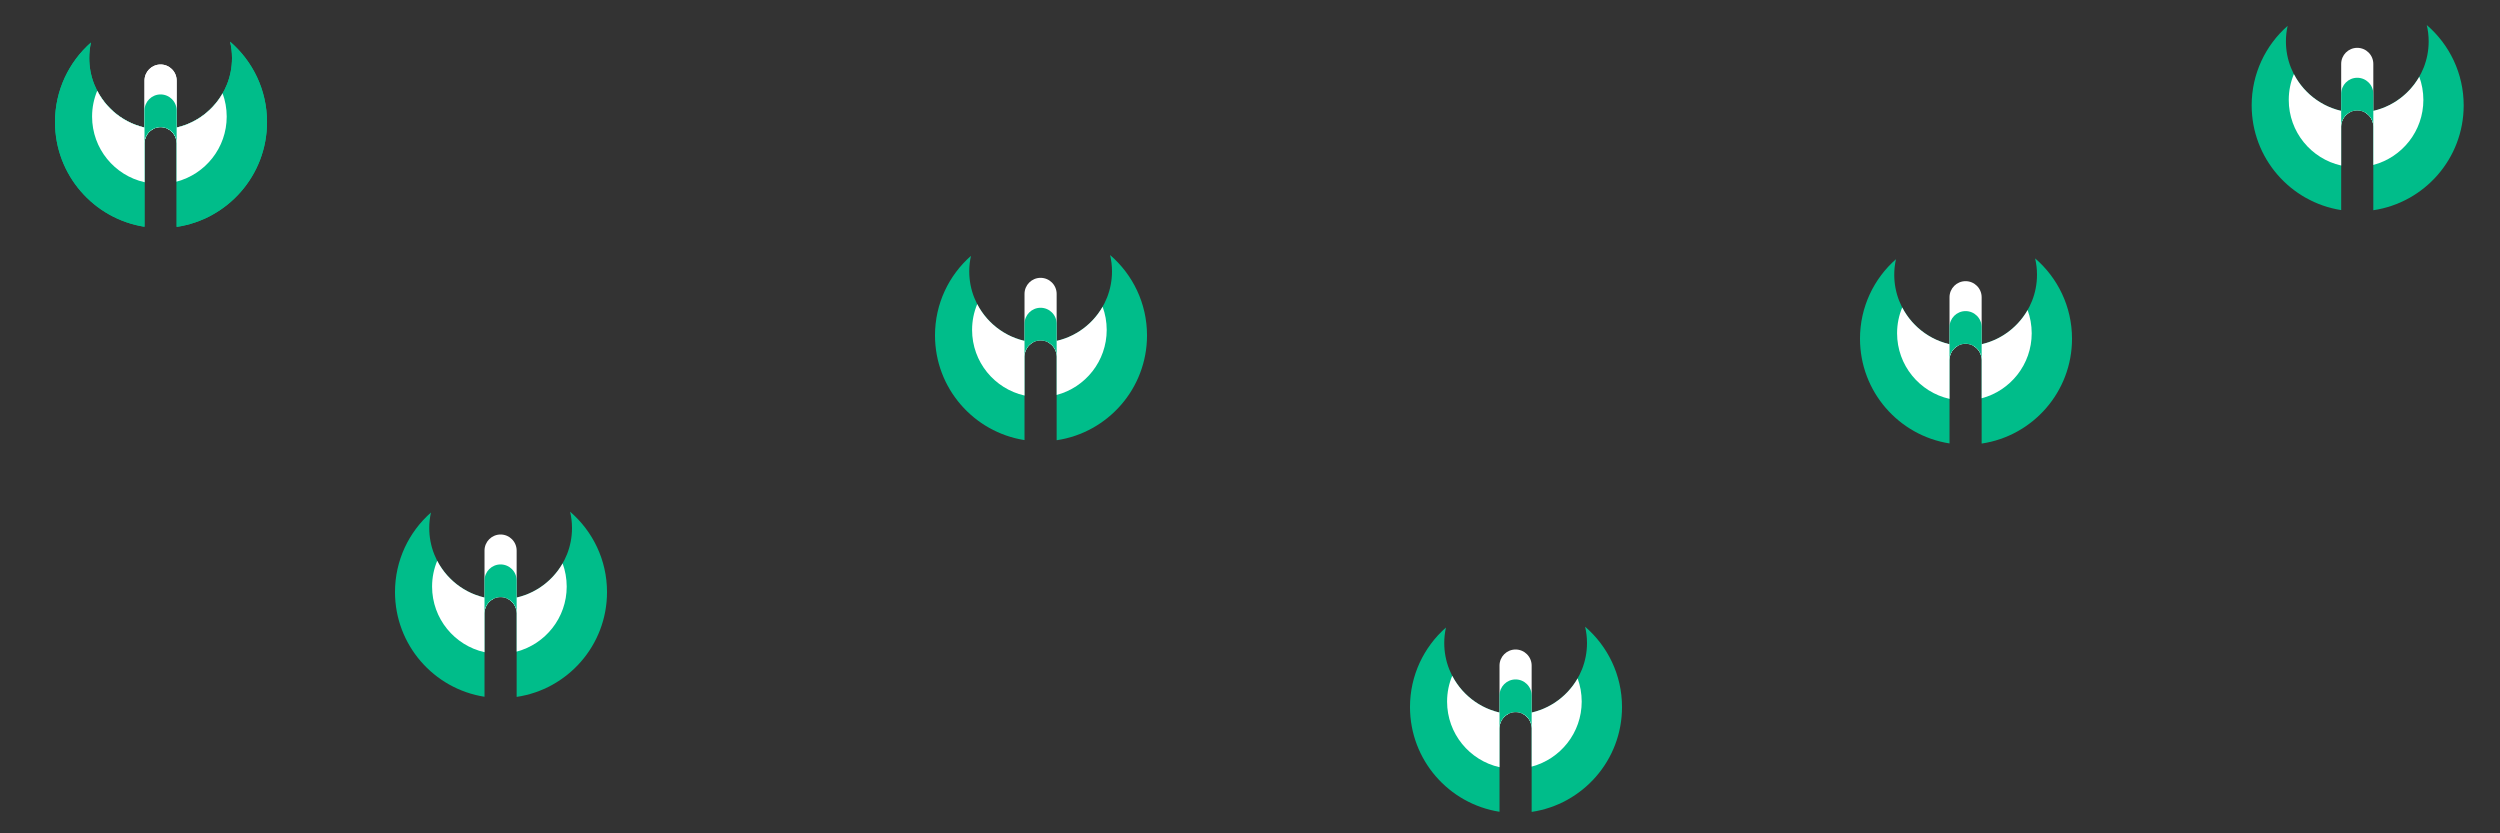 <svg viewBox="0 0 1500 500" width="100%" color="text" xmlns="http://www.w3.org/2000/svg">
  <rect x="0" y="0" width="1500" height="500" fill="#333333" stroke="none"/>
  <g id="Layer_1">
    <title>Layer 1</title>
    <g id="a" />
    <g id="b">
      <g id="svg_11">
        <g id="svg_10">
          <g id="svg_4">
            <path class="d"
              d="m86.71,85.91c0,-3.69 2.07,-6.89 5.12,-8.51c-21.51,-2.27 -38.28,-20.47 -38.28,-42.59c0,-3.2 0.36,-6.31 1.03,-9.3c-13.23,11.65 -21.58,28.7 -21.58,47.71c0,31.76 23.28,58.08 53.71,62.84l0,-50.15z"
              fill="#00bd8a" id="svg_2" />
            <path class="d"
              d="m138.06,25c0.74,3.15 1.14,6.43 1.14,9.81c0,22.13 -16.78,40.34 -38.32,42.59c3.04,1.62 5.11,4.82 5.11,8.51l0,50.23c30.68,-4.54 54.22,-30.97 54.22,-62.91c0,-19.29 -8.6,-36.56 -22.16,-48.22l0.01,-0.01z"
              fill="#00bd8a" id="svg_3" />
          </g>
          <g id="svg_7">
            <path class="e"
              d="m86.71,85.91c0,-3.7 2.09,-6.92 5.16,-8.53c-14.63,-1.53 -27.07,-10.42 -33.54,-22.91c-1.98,4.77 -3.08,9.99 -3.08,15.47c0,19.23 13.45,35.32 31.46,39.38l0,-23.41z"
              fill="#fff" id="svg_5" />
            <path class="e"
              d="m133.56,56.05c-6.68,11.67 -18.69,19.87 -32.71,21.33c3.06,1.62 5.15,4.83 5.15,8.53l0,23.06c17.28,-4.58 30.02,-20.31 30.02,-39.03c0,-4.88 -0.87,-9.56 -2.45,-13.89l-0.01,0z"
              fill="#fff" id="svg_6" />
          </g>
          <path class="e"
            d="m96.35,38.7c-5.32,0 -9.64,4.32 -9.64,9.64l0,37.57c0,-5.32 4.32,-9.64 9.64,-9.64s9.64,4.32 9.64,9.64l0,-37.57c0,-5.32 -4.32,-9.64 -9.64,-9.64z"
            fill="#fff" id="svg_8" />
          <path class="d"
            d="m96.35,56.66c-5.32,0 -9.64,4.32 -9.64,9.64l0,19.6c0,-5.32 4.32,-9.64 9.64,-9.64s9.64,4.32 9.64,9.64l0,-19.6c0,-5.32 -4.32,-9.64 -9.64,-9.64z"
            fill="#00bd8a" id="svg_9" />
        </g>
      </g>
    </g>
    <g id="svg_13" />
    <g id="svg_24">
      <g id="svg_23">
        <g id="svg_22">
          <g id="svg_16">
            <path class="d"
              d="m290.71,367.91c0,-3.69 2.07,-6.89 5.12,-8.51c-21.51,-2.27 -38.28,-20.47 -38.28,-42.59c0,-3.2 0.36,-6.31 1.03,-9.3c-13.23,11.65 -21.58,28.7 -21.58,47.71c0,31.76 23.28,58.08 53.71,62.84l0,-50.15z"
              fill="#00bd8a" id="svg_14" />
            <path class="d"
              d="m342.06,307c0.74,3.15 1.14,6.43 1.14,9.81c0,22.13 -16.78,40.34 -38.32,42.59c3.04,1.62 5.11,4.82 5.11,8.51l0,50.23c30.68,-4.54 54.22,-30.97 54.22,-62.91c0,-19.29 -8.6,-36.56 -22.16,-48.22l0.01,-0.01z"
              fill="#00bd8a" id="svg_15" />
          </g>
          <g id="svg_19">
            <path class="e"
              d="m290.71,367.91c0,-3.7 2.09,-6.92 5.16,-8.53c-14.63,-1.53 -27.07,-10.42 -33.54,-22.91c-1.98,4.77 -3.08,9.99 -3.08,15.47c0,19.23 13.45,35.32 31.46,39.38l0,-23.41z"
              fill="#fff" id="svg_17" />
            <path class="e"
              d="m337.56,338.05c-6.68,11.67 -18.69,19.87 -32.71,21.33c3.06,1.62 5.15,4.83 5.15,8.53l0,23.06c17.28,-4.58 30.02,-20.31 30.02,-39.03c0,-4.88 -0.87,-9.56 -2.45,-13.89l-0.01,0z"
              fill="#fff" id="svg_18" />
          </g>
          <path class="e"
            d="m300.35,320.7c-5.32,0 -9.64,4.32 -9.64,9.64l0,37.57c0,-5.32 4.32,-9.64 9.64,-9.64s9.64,4.32 9.64,9.64l0,-37.57c0,-5.32 -4.32,-9.64 -9.64,-9.64z"
            fill="#fff" id="svg_20" />
          <path class="d"
            d="m300.35,338.66c-5.32,0 -9.64,4.32 -9.64,9.64l0,19.6c0,-5.32 4.32,-9.64 9.64,-9.64s9.64,4.32 9.64,9.64l0,-19.6c0,-5.32 -4.32,-9.64 -9.64,-9.64z"
            fill="#00bd8a" id="svg_21" />
        </g>
      </g>
    </g>
    <g id="svg_25" />
    <g id="svg_36">
      <g id="svg_35">
        <g id="svg_34">
          <g id="svg_28">
            <path class="d"
              d="m899.71,436.91c0,-3.69 2.07,-6.89 5.12,-8.51c-21.51,-2.27 -38.28,-20.47 -38.28,-42.59c0,-3.2 0.36,-6.31 1.03,-9.3c-13.23,11.65 -21.58,28.7 -21.58,47.71c0,31.76 23.28,58.08 53.71,62.84l0,-50.15z"
              fill="#00bd8a" id="svg_26" />
            <path class="d"
              d="m951.06,376c0.74,3.15 1.14,6.43 1.14,9.81c0,22.13 -16.78,40.34 -38.32,42.59c3.04,1.62 5.11,4.82 5.11,8.51l0,50.23c30.68,-4.54 54.22,-30.97 54.22,-62.91c0,-19.29 -8.6,-36.56 -22.16,-48.22l0.01,-0.01z"
              fill="#00bd8a" id="svg_27" />
          </g>
          <g id="svg_31">
            <path class="e"
              d="m899.71,436.91c0,-3.7 2.09,-6.92 5.16,-8.53c-14.63,-1.53 -27.07,-10.42 -33.54,-22.91c-1.98,4.77 -3.08,9.99 -3.08,15.47c0,19.23 13.45,35.32 31.46,39.38l0,-23.41z"
              fill="#fff" id="svg_29" />
            <path class="e"
              d="m946.56,407.05c-6.68,11.67 -18.69,19.87 -32.71,21.33c3.06,1.62 5.15,4.83 5.15,8.53l0,23.06c17.28,-4.58 30.02,-20.31 30.02,-39.03c0,-4.88 -0.87,-9.56 -2.45,-13.89l-0.01,0z"
              fill="#fff" id="svg_30" />
          </g>
          <path class="e"
            d="m909.35,389.7c-5.32,0 -9.64,4.32 -9.64,9.64l0,37.57c0,-5.32 4.32,-9.64 9.64,-9.64s9.64,4.32 9.64,9.64l0,-37.57c0,-5.32 -4.32,-9.64 -9.64,-9.64z"
            fill="#fff" id="svg_32" />
          <path class="d"
            d="m909.35,407.66c-5.32,0 -9.64,4.32 -9.64,9.64l0,19.6c0,-5.32 4.32,-9.64 9.64,-9.64s9.64,4.32 9.64,9.64l0,-19.6c0,-5.32 -4.32,-9.64 -9.64,-9.64z"
            fill="#00bd8a" id="svg_33" />
        </g>
      </g>
    </g>
    <g id="svg_37" />
    <g id="svg_48">
      <g id="svg_47">
        <g id="svg_46">
          <g id="svg_40">
            <path class="d"
              d="m1404.71,75.91c0,-3.69 2.07,-6.89 5.12,-8.51c-21.51,-2.27 -38.28,-20.47 -38.28,-42.59c0,-3.2 0.36,-6.31 1.03,-9.3c-13.23,11.65 -21.58,28.7 -21.58,47.71c0,31.76 23.28,58.08 53.71,62.84l0,-50.15z"
              fill="#00bd8a" id="svg_38" />
            <path class="d"
              d="m1456.06,15c0.74,3.15 1.14,6.43 1.14,9.81c0,22.13 -16.78,40.34 -38.32,42.59c3.04,1.62 5.11,4.82 5.11,8.51l0,50.23c30.68,-4.54 54.22,-30.97 54.22,-62.91c0,-19.29 -8.6,-36.56 -22.16,-48.22l0.01,-0.01z"
              fill="#00bd8a" id="svg_39" />
          </g>
          <g id="svg_43">
            <path class="e"
              d="m1404.71,75.91c0,-3.7 2.09,-6.92 5.16,-8.53c-14.63,-1.53 -27.07,-10.42 -33.54,-22.91c-1.98,4.77 -3.08,9.99 -3.08,15.47c0,19.23 13.45,35.32 31.46,39.38l0,-23.41z"
              fill="#fff" id="svg_41" />
            <path class="e"
              d="m1451.56,46.05c-6.68,11.67 -18.69,19.87 -32.71,21.33c3.06,1.62 5.15,4.83 5.15,8.53l0,23.06c17.28,-4.58 30.02,-20.31 30.02,-39.03c0,-4.88 -0.87,-9.56 -2.45,-13.89l-0.01,0z"
              fill="#fff" id="svg_42" />
          </g>
          <path class="e"
            d="m1414.35,28.7c-5.32,0 -9.64,4.32 -9.64,9.64l0,37.57c0,-5.32 4.32,-9.64 9.64,-9.64s9.64,4.32 9.64,9.64l0,-37.57c0,-5.32 -4.32,-9.64 -9.64,-9.64z"
            fill="#fff" id="svg_44" />
          <path class="d"
            d="m1414.35,46.66c-5.32,0 -9.64,4.32 -9.64,9.64l0,19.6c0,-5.32 4.32,-9.64 9.64,-9.64s9.64,4.32 9.64,9.64l0,-19.6c0,-5.32 -4.32,-9.64 -9.64,-9.64z"
            fill="#00bd8a" id="svg_45" />
        </g>
      </g>
    </g>
    <g id="svg_49" />
    <g id="svg_61" />
    <g id="svg_72">
      <g id="svg_71">
        <g id="svg_70">
          <g id="svg_64">
            <path class="d"
              d="m1169.71,215.91c0,-3.69 2.07,-6.89 5.12,-8.51c-21.51,-2.27 -38.28,-20.47 -38.28,-42.59c0,-3.2 0.36,-6.31 1.03,-9.3c-13.23,11.65 -21.58,28.7 -21.58,47.71c0,31.76 23.28,58.08 53.71,62.84l0,-50.15z"
              fill="#00bd8a" id="svg_62" />
            <path class="d"
              d="m1221.06,155c0.74,3.15 1.14,6.43 1.14,9.81c0,22.13 -16.78,40.34 -38.32,42.59c3.04,1.62 5.11,4.82 5.11,8.51l0,50.23c30.68,-4.54 54.22,-30.97 54.22,-62.91c0,-19.29 -8.6,-36.56 -22.16,-48.22l0.01,-0.01z"
              fill="#00bd8a" id="svg_63" />
          </g>
          <g id="svg_67">
            <path class="e"
              d="m1169.71,215.91c0,-3.7 2.09,-6.92 5.16,-8.53c-14.63,-1.53 -27.07,-10.42 -33.54,-22.91c-1.98,4.77 -3.08,9.99 -3.08,15.47c0,19.23 13.45,35.32 31.46,39.38l0,-23.41z"
              fill="#fff" id="svg_65" />
            <path class="e"
              d="m1216.56,186.05c-6.68,11.67 -18.69,19.87 -32.71,21.33c3.06,1.62 5.15,4.83 5.15,8.53l0,23.06c17.28,-4.58 30.02,-20.31 30.02,-39.03c0,-4.88 -0.87,-9.56 -2.45,-13.89l-0.01,0z"
              fill="#fff" id="svg_66" />
          </g>
          <path class="e"
            d="m1179.35,168.7c-5.32,0 -9.64,4.32 -9.64,9.64l0,37.57c0,-5.32 4.32,-9.64 9.64,-9.64s9.64,4.32 9.64,9.64l0,-37.57c0,-5.32 -4.32,-9.64 -9.64,-9.64z"
            fill="#fff" id="svg_68" />
          <path class="d"
            d="m1179.35,186.66c-5.32,0 -9.64,4.32 -9.64,9.64l0,19.6c0,-5.32 4.32,-9.64 9.64,-9.64s9.64,4.32 9.64,9.64l0,-19.6c0,-5.32 -4.32,-9.64 -9.64,-9.64z"
            fill="#00bd8a" id="svg_69" />
        </g>
      </g>
    </g>
    <g id="svg_83">
      <g id="svg_82">
        <g id="svg_81">
          <g id="svg_75">
            <path class="d"
              d="m614.71,213.91c0,-3.69 2.07,-6.89 5.12,-8.51c-21.51,-2.27 -38.28,-20.47 -38.28,-42.59c0,-3.2 0.36,-6.31 1.03,-9.3c-13.23,11.65 -21.58,28.7 -21.58,47.71c0,31.76 23.28,58.08 53.71,62.84l0,-50.15z"
              fill="#00bd8a" id="svg_73" />
            <path class="d"
              d="m666.06,153c0.74,3.15 1.14,6.43 1.14,9.81c0,22.13 -16.78,40.34 -38.32,42.59c3.04,1.62 5.11,4.82 5.11,8.51l0,50.23c30.68,-4.54 54.22,-30.97 54.22,-62.91c0,-19.29 -8.6,-36.56 -22.16,-48.22l0.01,-0.01z"
              fill="#00bd8a" id="svg_74" />
          </g>
          <g id="svg_78">
            <path class="e"
              d="m614.71,213.91c0,-3.7 2.09,-6.92 5.16,-8.53c-14.63,-1.53 -27.07,-10.42 -33.54,-22.91c-1.98,4.77 -3.08,9.99 -3.08,15.47c0,19.23 13.45,35.32 31.46,39.38l0,-23.41z"
              fill="#fff" id="svg_76" />
            <path class="e"
              d="m661.56,184.05c-6.68,11.67 -18.69,19.87 -32.71,21.33c3.06,1.62 5.15,4.83 5.15,8.53l0,23.06c17.28,-4.58 30.02,-20.31 30.02,-39.03c0,-4.88 -0.87,-9.56 -2.45,-13.89l-0.01,0z"
              fill="#fff" id="svg_77" />
          </g>
          <path class="e"
            d="m624.35,166.7c-5.32,0 -9.64,4.32 -9.64,9.64l0,37.57c0,-5.32 4.32,-9.64 9.64,-9.64s9.64,4.32 9.64,9.64l0,-37.57c0,-5.32 -4.32,-9.64 -9.64,-9.64z"
            fill="#fff" id="svg_79" />
          <path class="d"
            d="m624.35,184.66c-5.32,0 -9.64,4.32 -9.64,9.64l0,19.6c0,-5.32 4.32,-9.64 9.64,-9.64s9.64,4.32 9.64,9.64l0,-19.6c0,-5.32 -4.32,-9.64 -9.64,-9.64z"
            fill="#00bd8a" id="svg_80" />
        </g>
      </g>
    </g>
    <g id="svg_94">
      <g id="svg_93">
        <g id="svg_92">
          <g id="svg_86">
            <path class="d"
              d="m86.71,85.91c0,-3.69 2.07,-6.89 5.12,-8.51c-21.51,-2.27 -38.28,-20.47 -38.28,-42.59c0,-3.2 0.36,-6.31 1.03,-9.3c-13.23,11.65 -21.58,28.7 -21.58,47.71c0,31.76 23.28,58.08 53.71,62.84l0,-50.15z"
              fill="#00bd8a" id="svg_84" />
            <path class="d"
              d="m138.06,25c0.74,3.15 1.14,6.43 1.14,9.81c0,22.13 -16.78,40.34 -38.32,42.59c3.04,1.62 5.11,4.82 5.11,8.51l0,50.23c30.68,-4.54 54.22,-30.97 54.22,-62.91c0,-19.29 -8.6,-36.56 -22.16,-48.22l0.01,-0.01z"
              fill="#00bd8a" id="svg_85" />
          </g>
          <g id="svg_89">
            <path class="e"
              d="m86.71,85.91c0,-3.7 2.09,-6.92 5.16,-8.53c-14.63,-1.53 -27.07,-10.42 -33.54,-22.91c-1.98,4.77 -3.08,9.99 -3.08,15.47c0,19.23 13.45,35.32 31.46,39.38l0,-23.41z"
              fill="#fff" id="svg_87" />
            <path class="e"
              d="m133.56,56.05c-6.68,11.67 -18.69,19.87 -32.71,21.33c3.06,1.62 5.15,4.83 5.15,8.53l0,23.06c17.28,-4.58 30.02,-20.31 30.02,-39.03c0,-4.88 -0.87,-9.56 -2.45,-13.89l-0.01,0z"
              fill="#fff" id="svg_88" />
          </g>
          <path class="e"
            d="m96.35,38.7c-5.32,0 -9.64,4.32 -9.64,9.64l0,37.57c0,-5.32 4.32,-9.64 9.64,-9.64s9.64,4.32 9.64,9.64l0,-37.57c0,-5.32 -4.32,-9.64 -9.64,-9.64z"
            fill="#fff" id="svg_90" />
          <path class="d"
            d="m96.35,56.66c-5.32,0 -9.64,4.32 -9.64,9.64l0,19.6c0,-5.32 4.32,-9.64 9.64,-9.64s9.64,4.32 9.64,9.64l0,-19.6c0,-5.32 -4.32,-9.64 -9.64,-9.64z"
            fill="#00bd8a" id="svg_91" />
        </g>
      </g>
    </g>
  </g>

</svg>